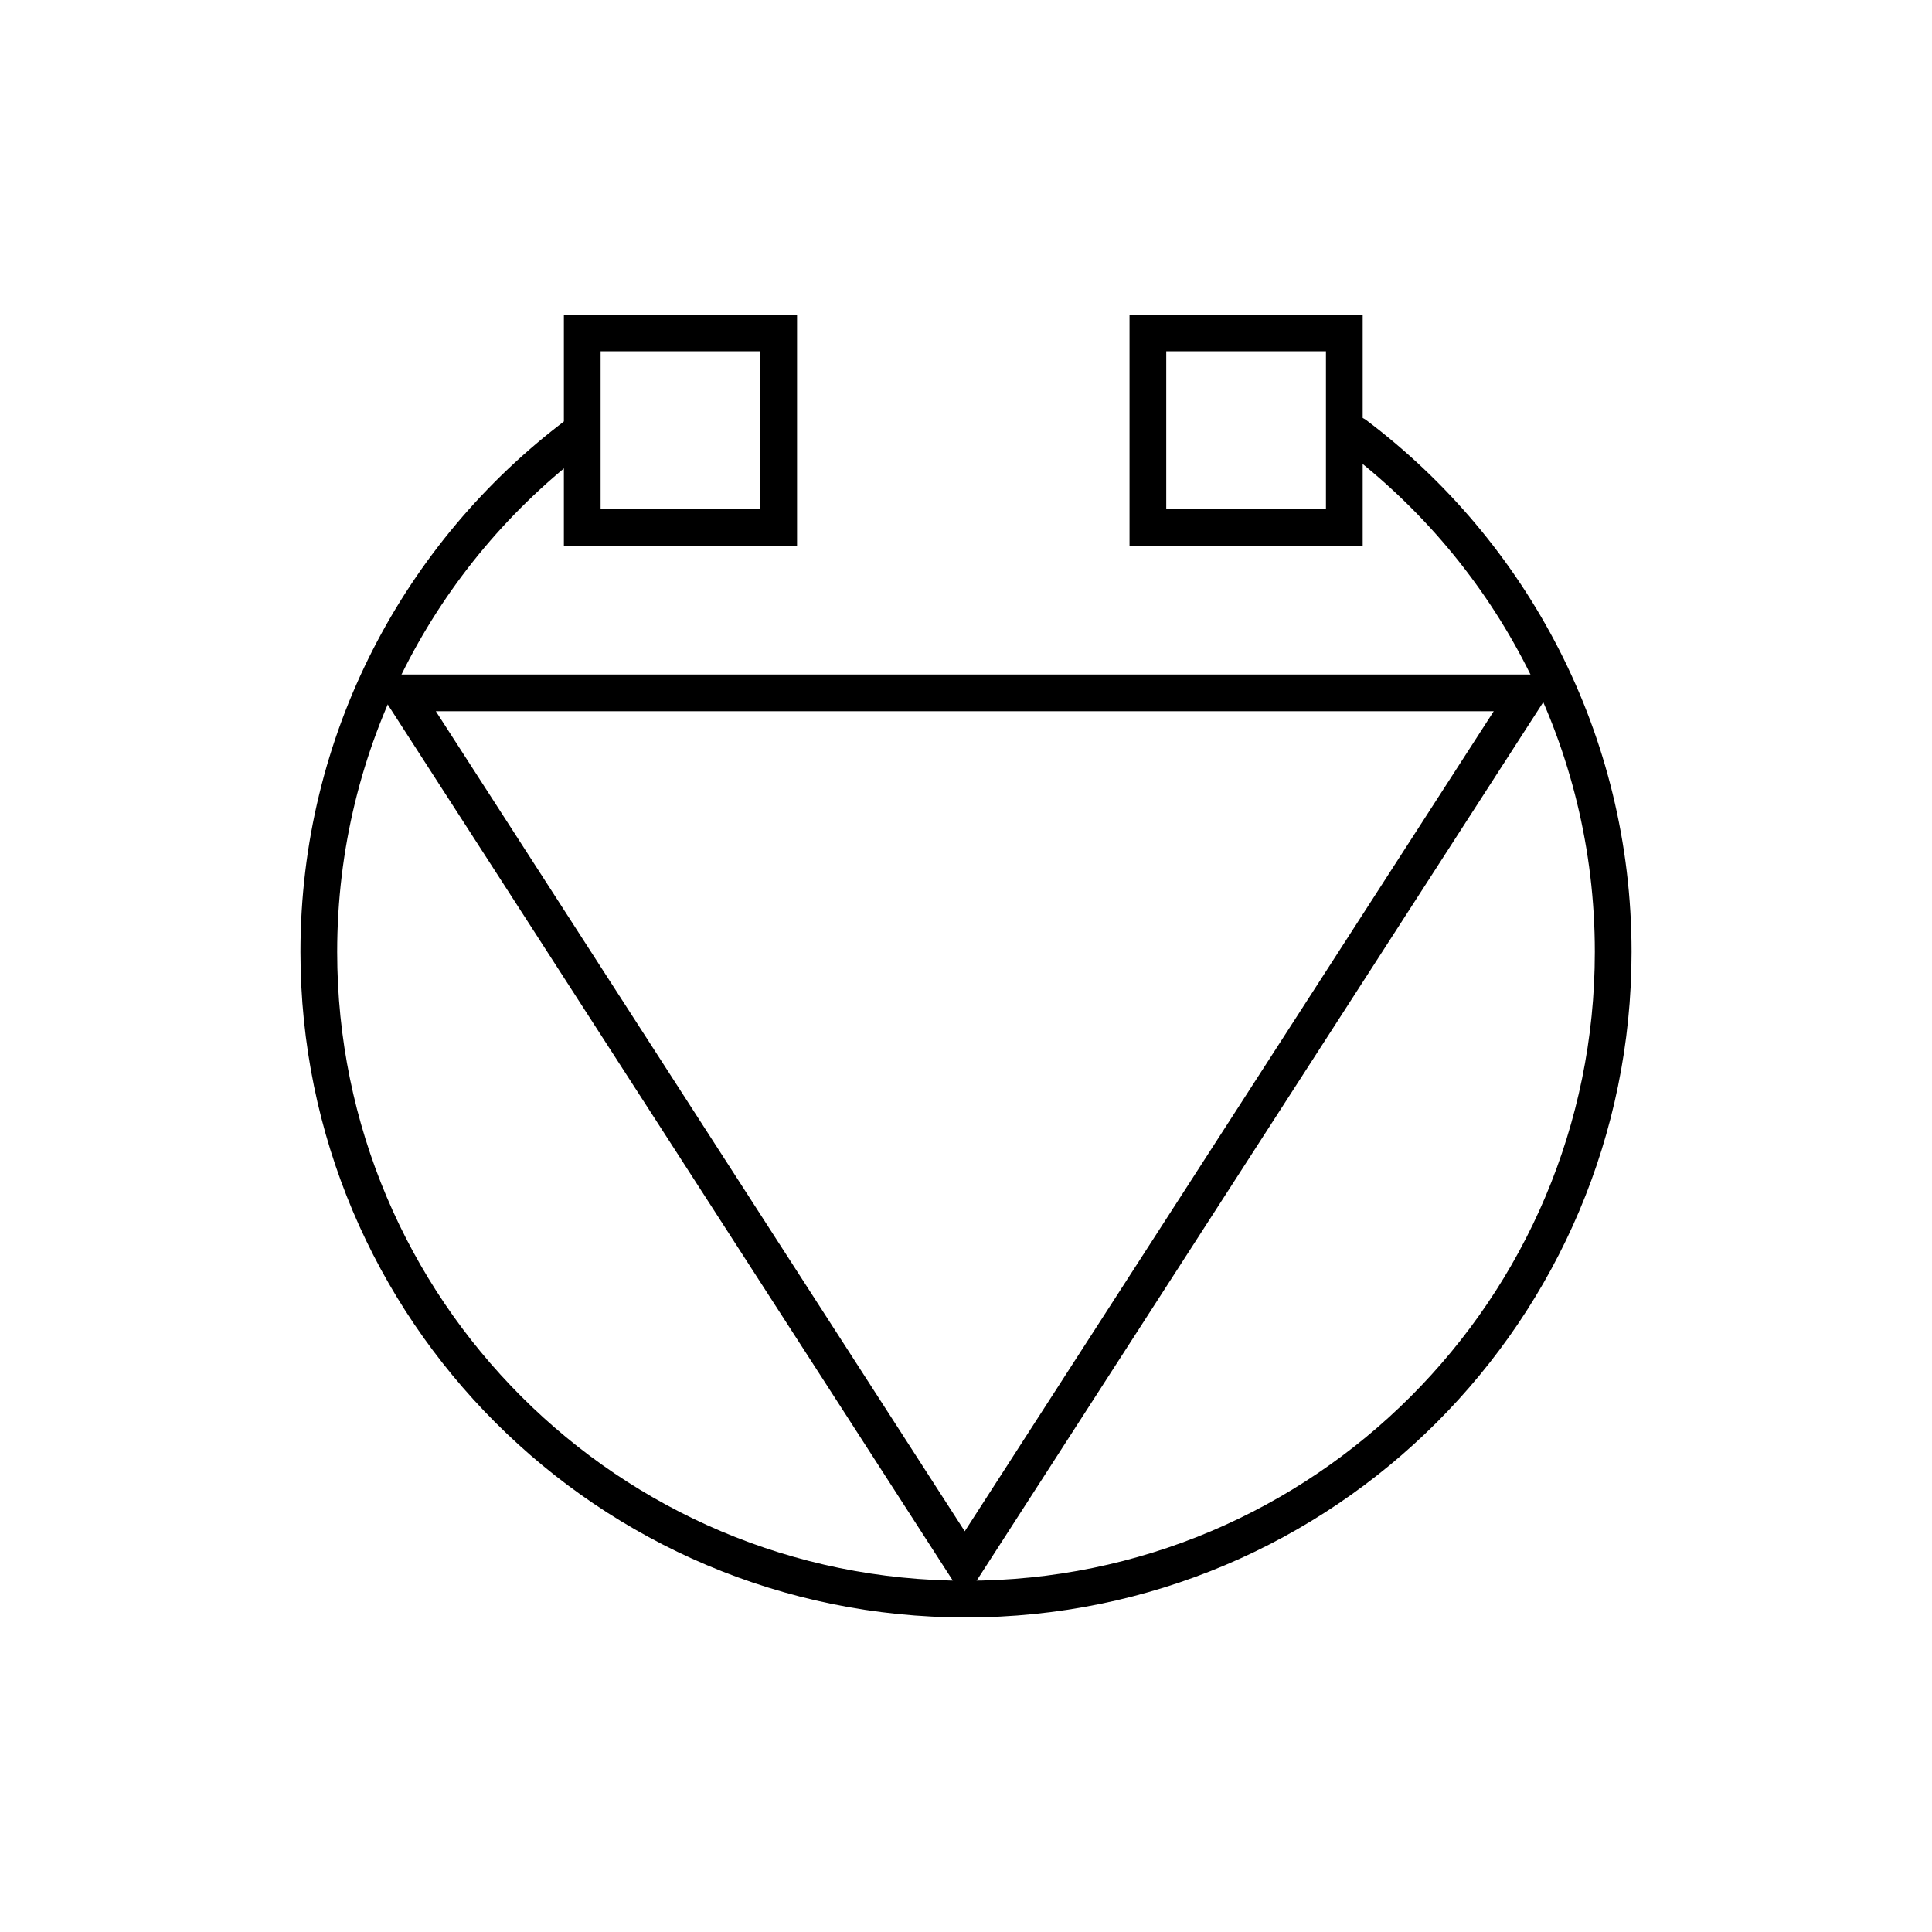 <?xml version="1.0" encoding="UTF-8"?>
<svg id="Layer_2" data-name="Layer 2" xmlns="http://www.w3.org/2000/svg" viewBox="0 0 263 263">
  <defs>
    <style>
      .cls-1 {
        fill: none;
        stroke-linecap: round;
        stroke-width: 5px;
      }

      .cls-1, .cls-2 {
        stroke: #000;
        stroke-miterlimit: 10;
      }

      .cls-2 {
        fill: #fff;
        opacity: 0;
      }
    </style>
  </defs>
  <g id="Icons">
    <g>
      <rect class="cls-2" x=".5" y=".5" width="262" height="262"/>
      <g>
        <rect class="cls-1" x="79.26" y="45.32" width="26.74" height="26.49"/>
        <rect class="cls-1" x="156.26" y="45.32" width="26.74" height="26.49"/>
        <path d="m203.34,96.82l-72.01,111.63L59.33,96.82h144.02m9.18-5h0,0Zm0,0H50.15l81.18,125.86,81.18-125.86h0Z"/>
        <path class="cls-1" d="m78.53,59.18c-21.34,16.08-35.13,41.63-35.13,70.4,0,48.66,39.44,88.1,88.1,88.1s88.1-39.44,88.1-88.1c0-28.77-13.8-54.32-35.13-70.4"/>
      </g>
    </g>
  </g>
</svg>
